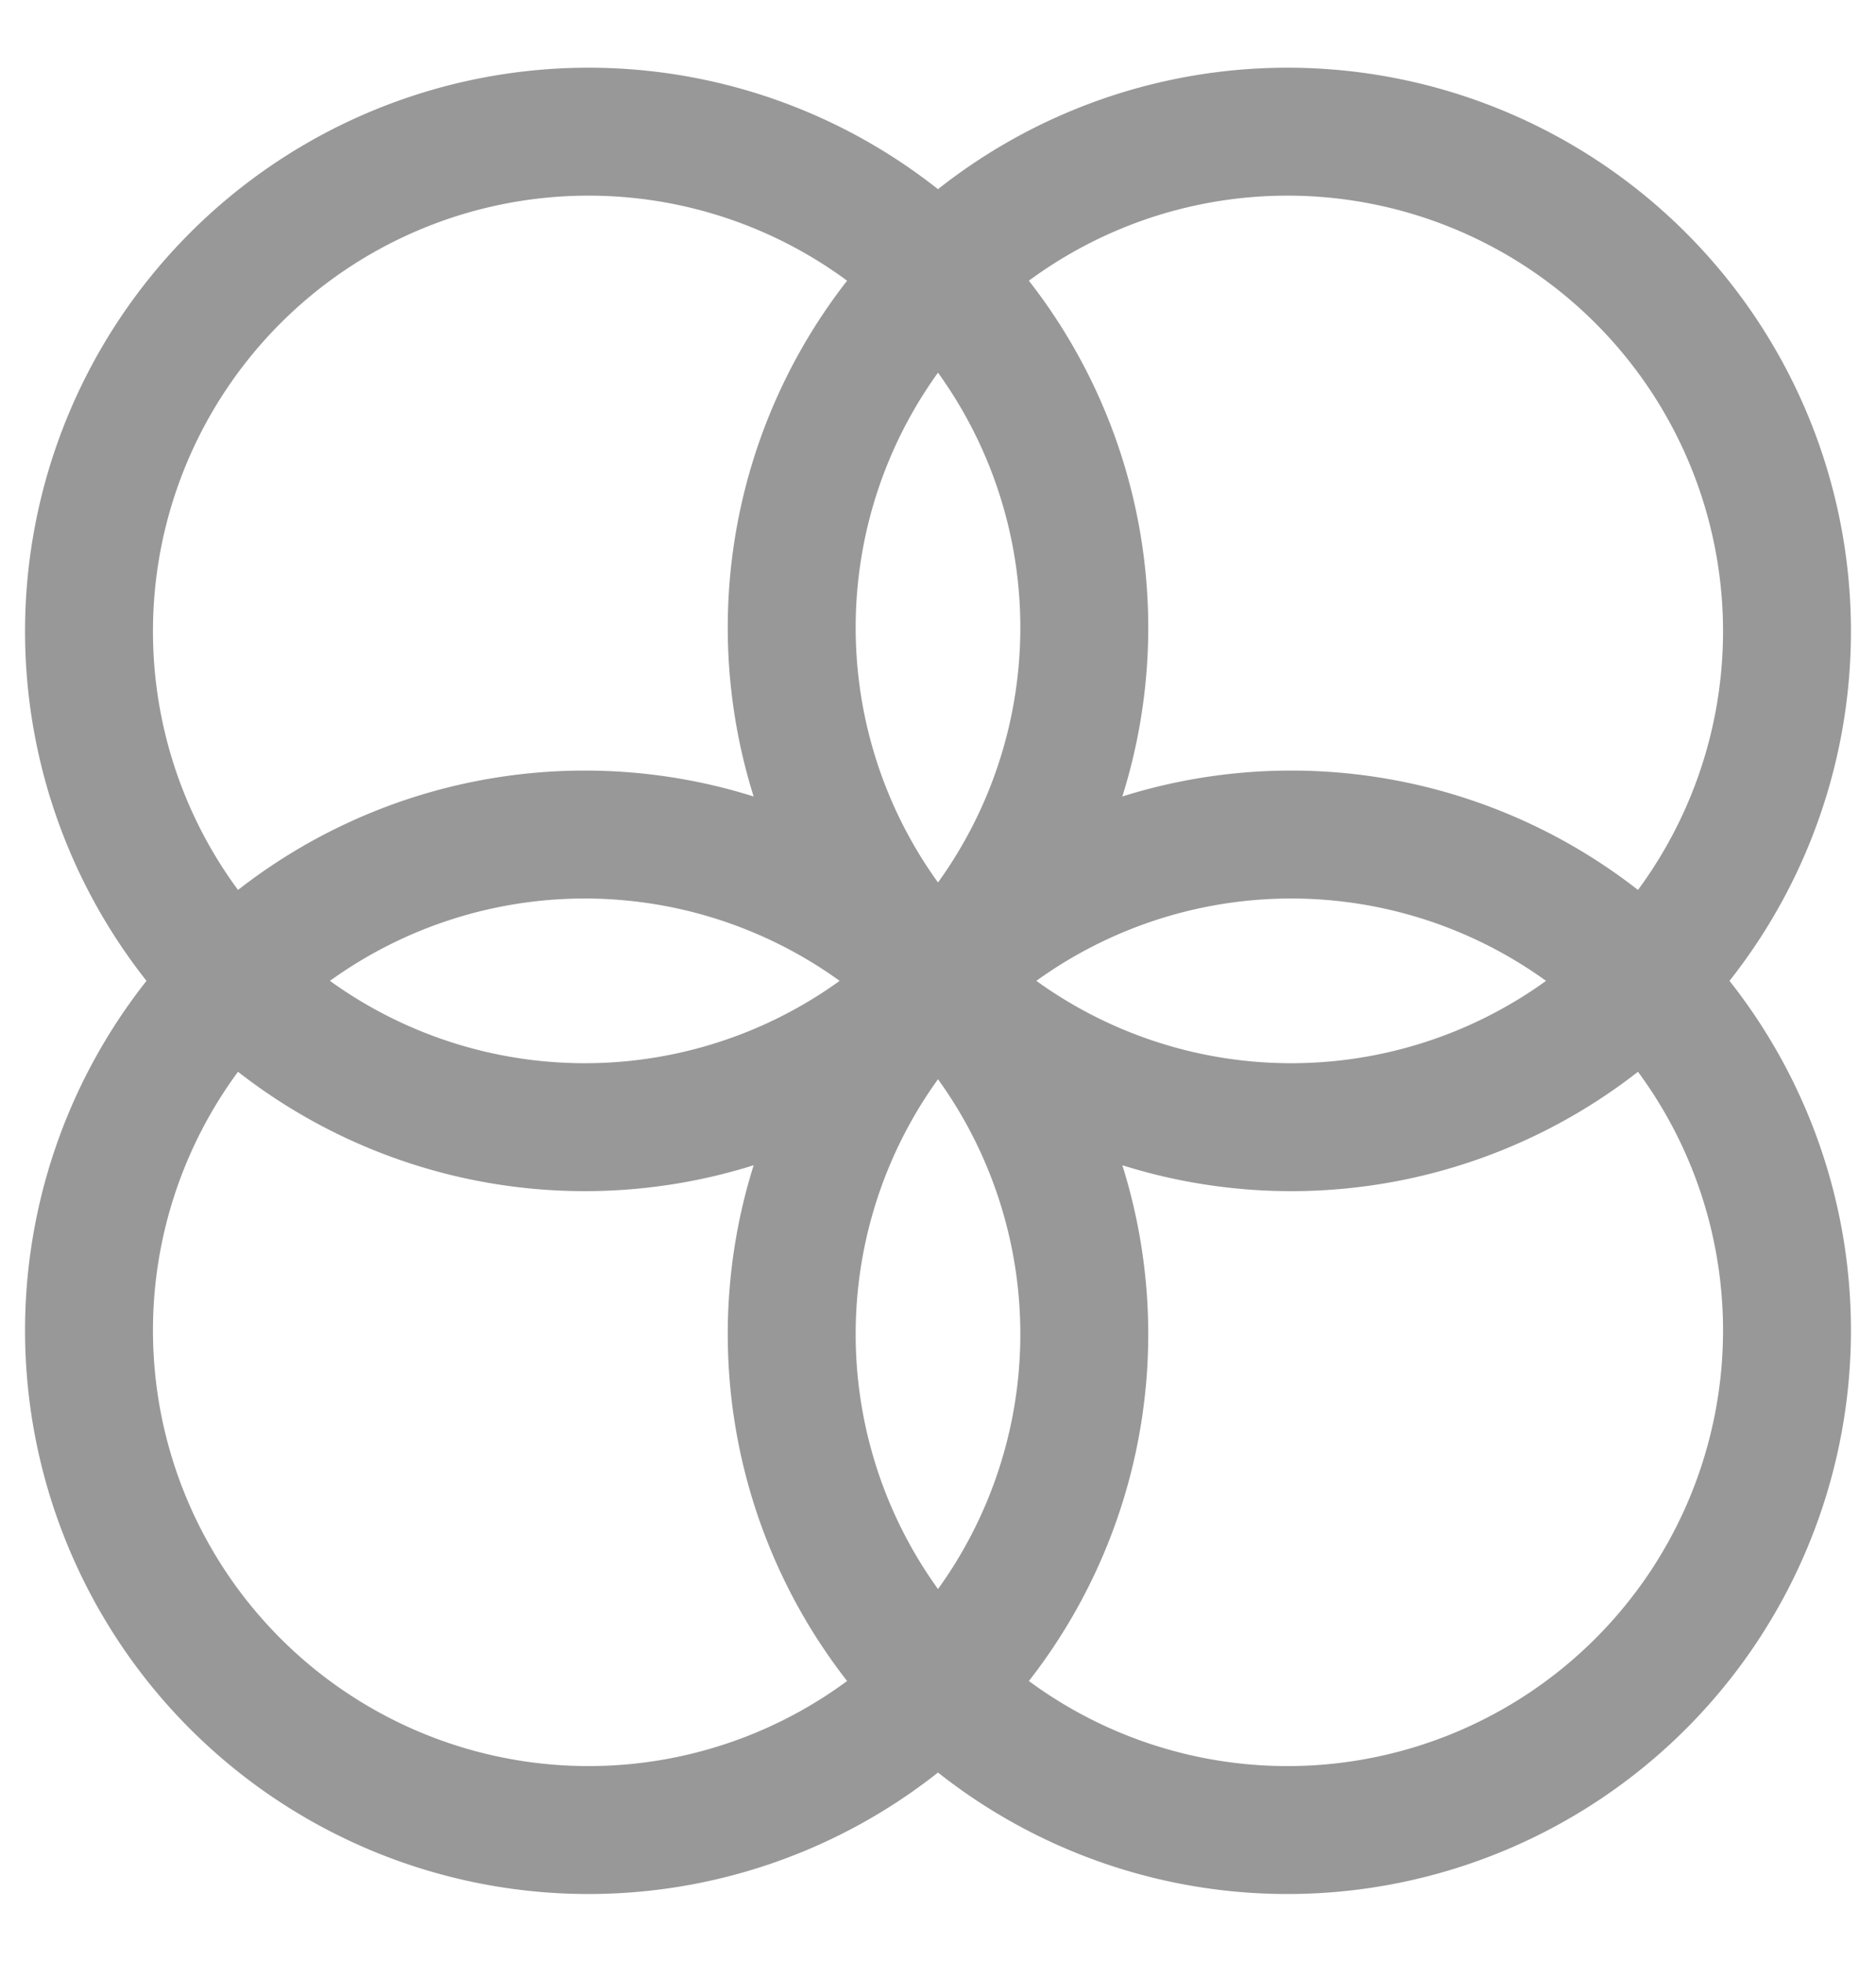 <svg width="22" height="23" viewBox="0 0 22 23" fill="none" xmlns="http://www.w3.org/2000/svg">
    <path d="M19.284 11.5A5.858 5.858 0 0 0 11 3.216m8.284 8.284a5.858 5.858 0 0 1-8.284 0m8.284 0A5.858 5.858 0 0 1 11 19.784m8.284-8.284a5.858 5.858 0 0 0-8.284 0m0-8.284a5.858 5.858 0 0 0 0 8.284m0-8.284a5.858 5.858 0 0 1 0 8.284m0-8.284A5.858 5.858 0 0 0 2.716 11.5m8.284 0a5.858 5.858 0 0 0 0 8.284m0-8.284a5.858 5.858 0 0 1-8.284 0m8.284 0a5.858 5.858 0 0 1 0 8.284m0-8.284a5.858 5.858 0 0 0-8.284 0M11 19.784A5.858 5.858 0 0 1 2.716 11.5" stroke="#989898" stroke-width="1.5" stroke-miterlimit="10" stroke-linecap="round" stroke-linejoin="round"/>
</svg>
